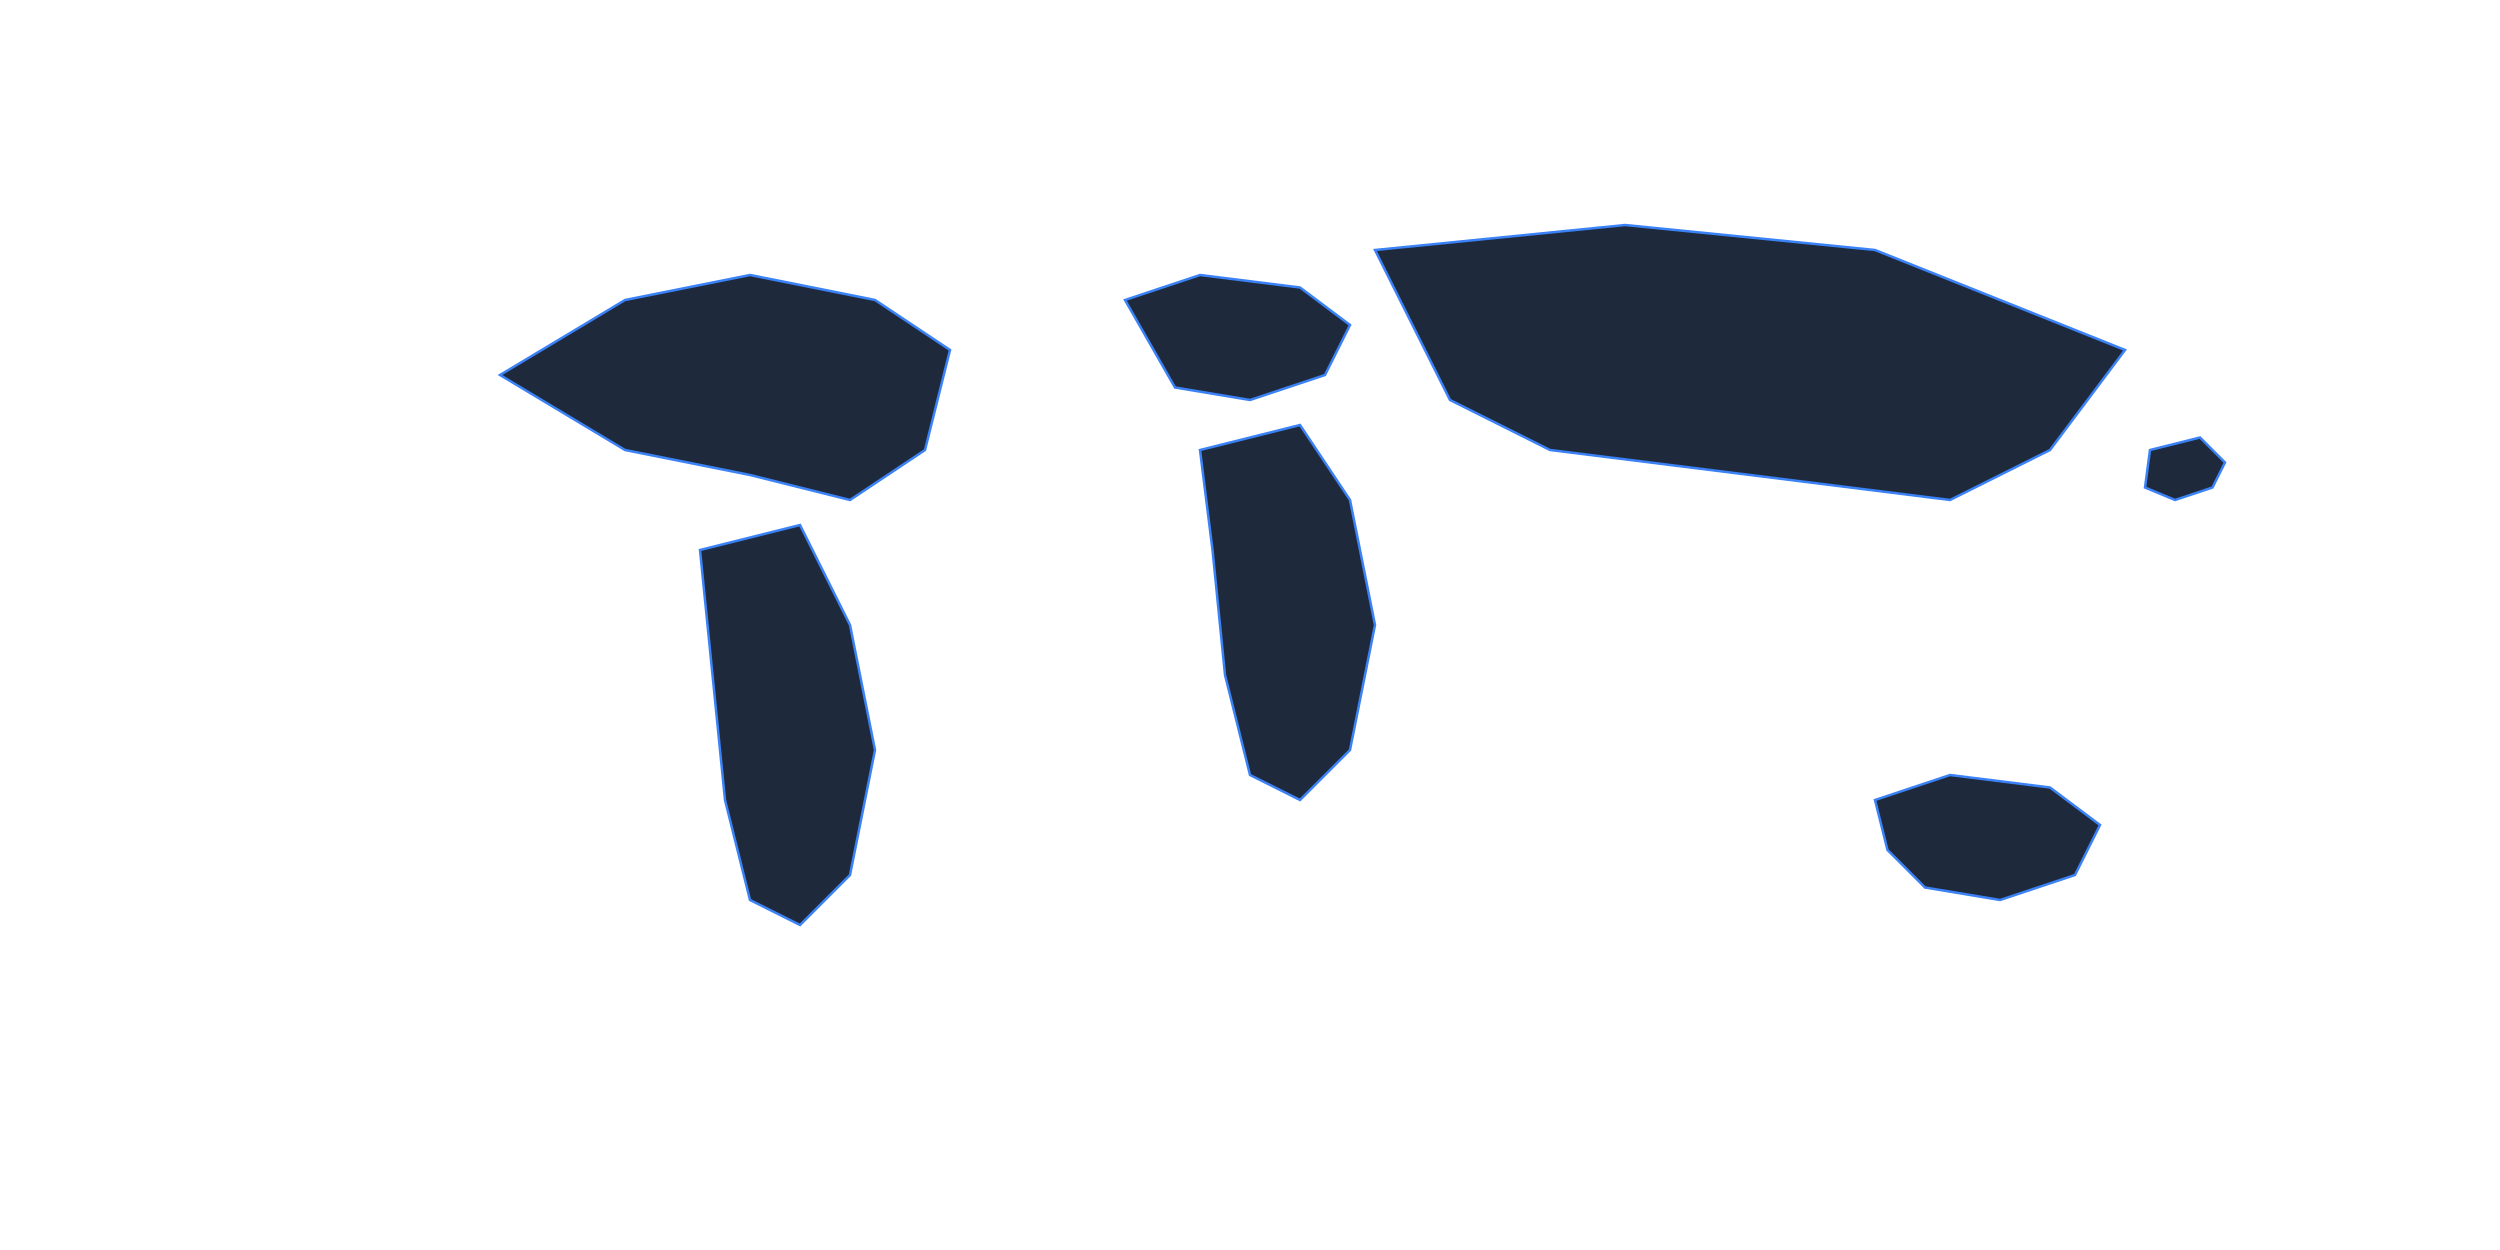 <svg xmlns="http://www.w3.org/2000/svg" viewBox="0 0 1000 500" class="world-map">
  <!-- Simplified World Map for SoundEarth -->
  <g id="continents" fill="#1e293b" stroke="#3b82f6" stroke-width="1">
    <!-- North America -->
    <path d="M 200 150 L 250 120 L 300 110 L 350 120 L 380 140 L 370 180 L 340 200 L 300 190 L 250 180 Z"/>
    
    <!-- South America -->
    <path d="M 280 220 L 320 210 L 340 250 L 350 300 L 340 350 L 320 370 L 300 360 L 290 320 L 285 270 Z"/>
    
    <!-- Europe -->
    <path d="M 450 120 L 480 110 L 520 115 L 540 130 L 530 150 L 500 160 L 470 155 Z"/>
    
    <!-- Africa -->
    <path d="M 480 180 L 520 170 L 540 200 L 550 250 L 540 300 L 520 320 L 500 310 L 490 270 L 485 220 Z"/>
    
    <!-- Asia -->
    <path d="M 550 100 L 650 90 L 750 100 L 800 120 L 850 140 L 820 180 L 780 200 L 700 190 L 620 180 L 580 160 Z"/>
    
    <!-- Australia -->
    <path d="M 750 320 L 780 310 L 820 315 L 840 330 L 830 350 L 800 360 L 770 355 L 755 340 Z"/>
    
    <!-- Japan -->
    <path d="M 860 180 L 880 175 L 890 185 L 885 195 L 870 200 L 858 195 Z"/>
  </g>
</svg>